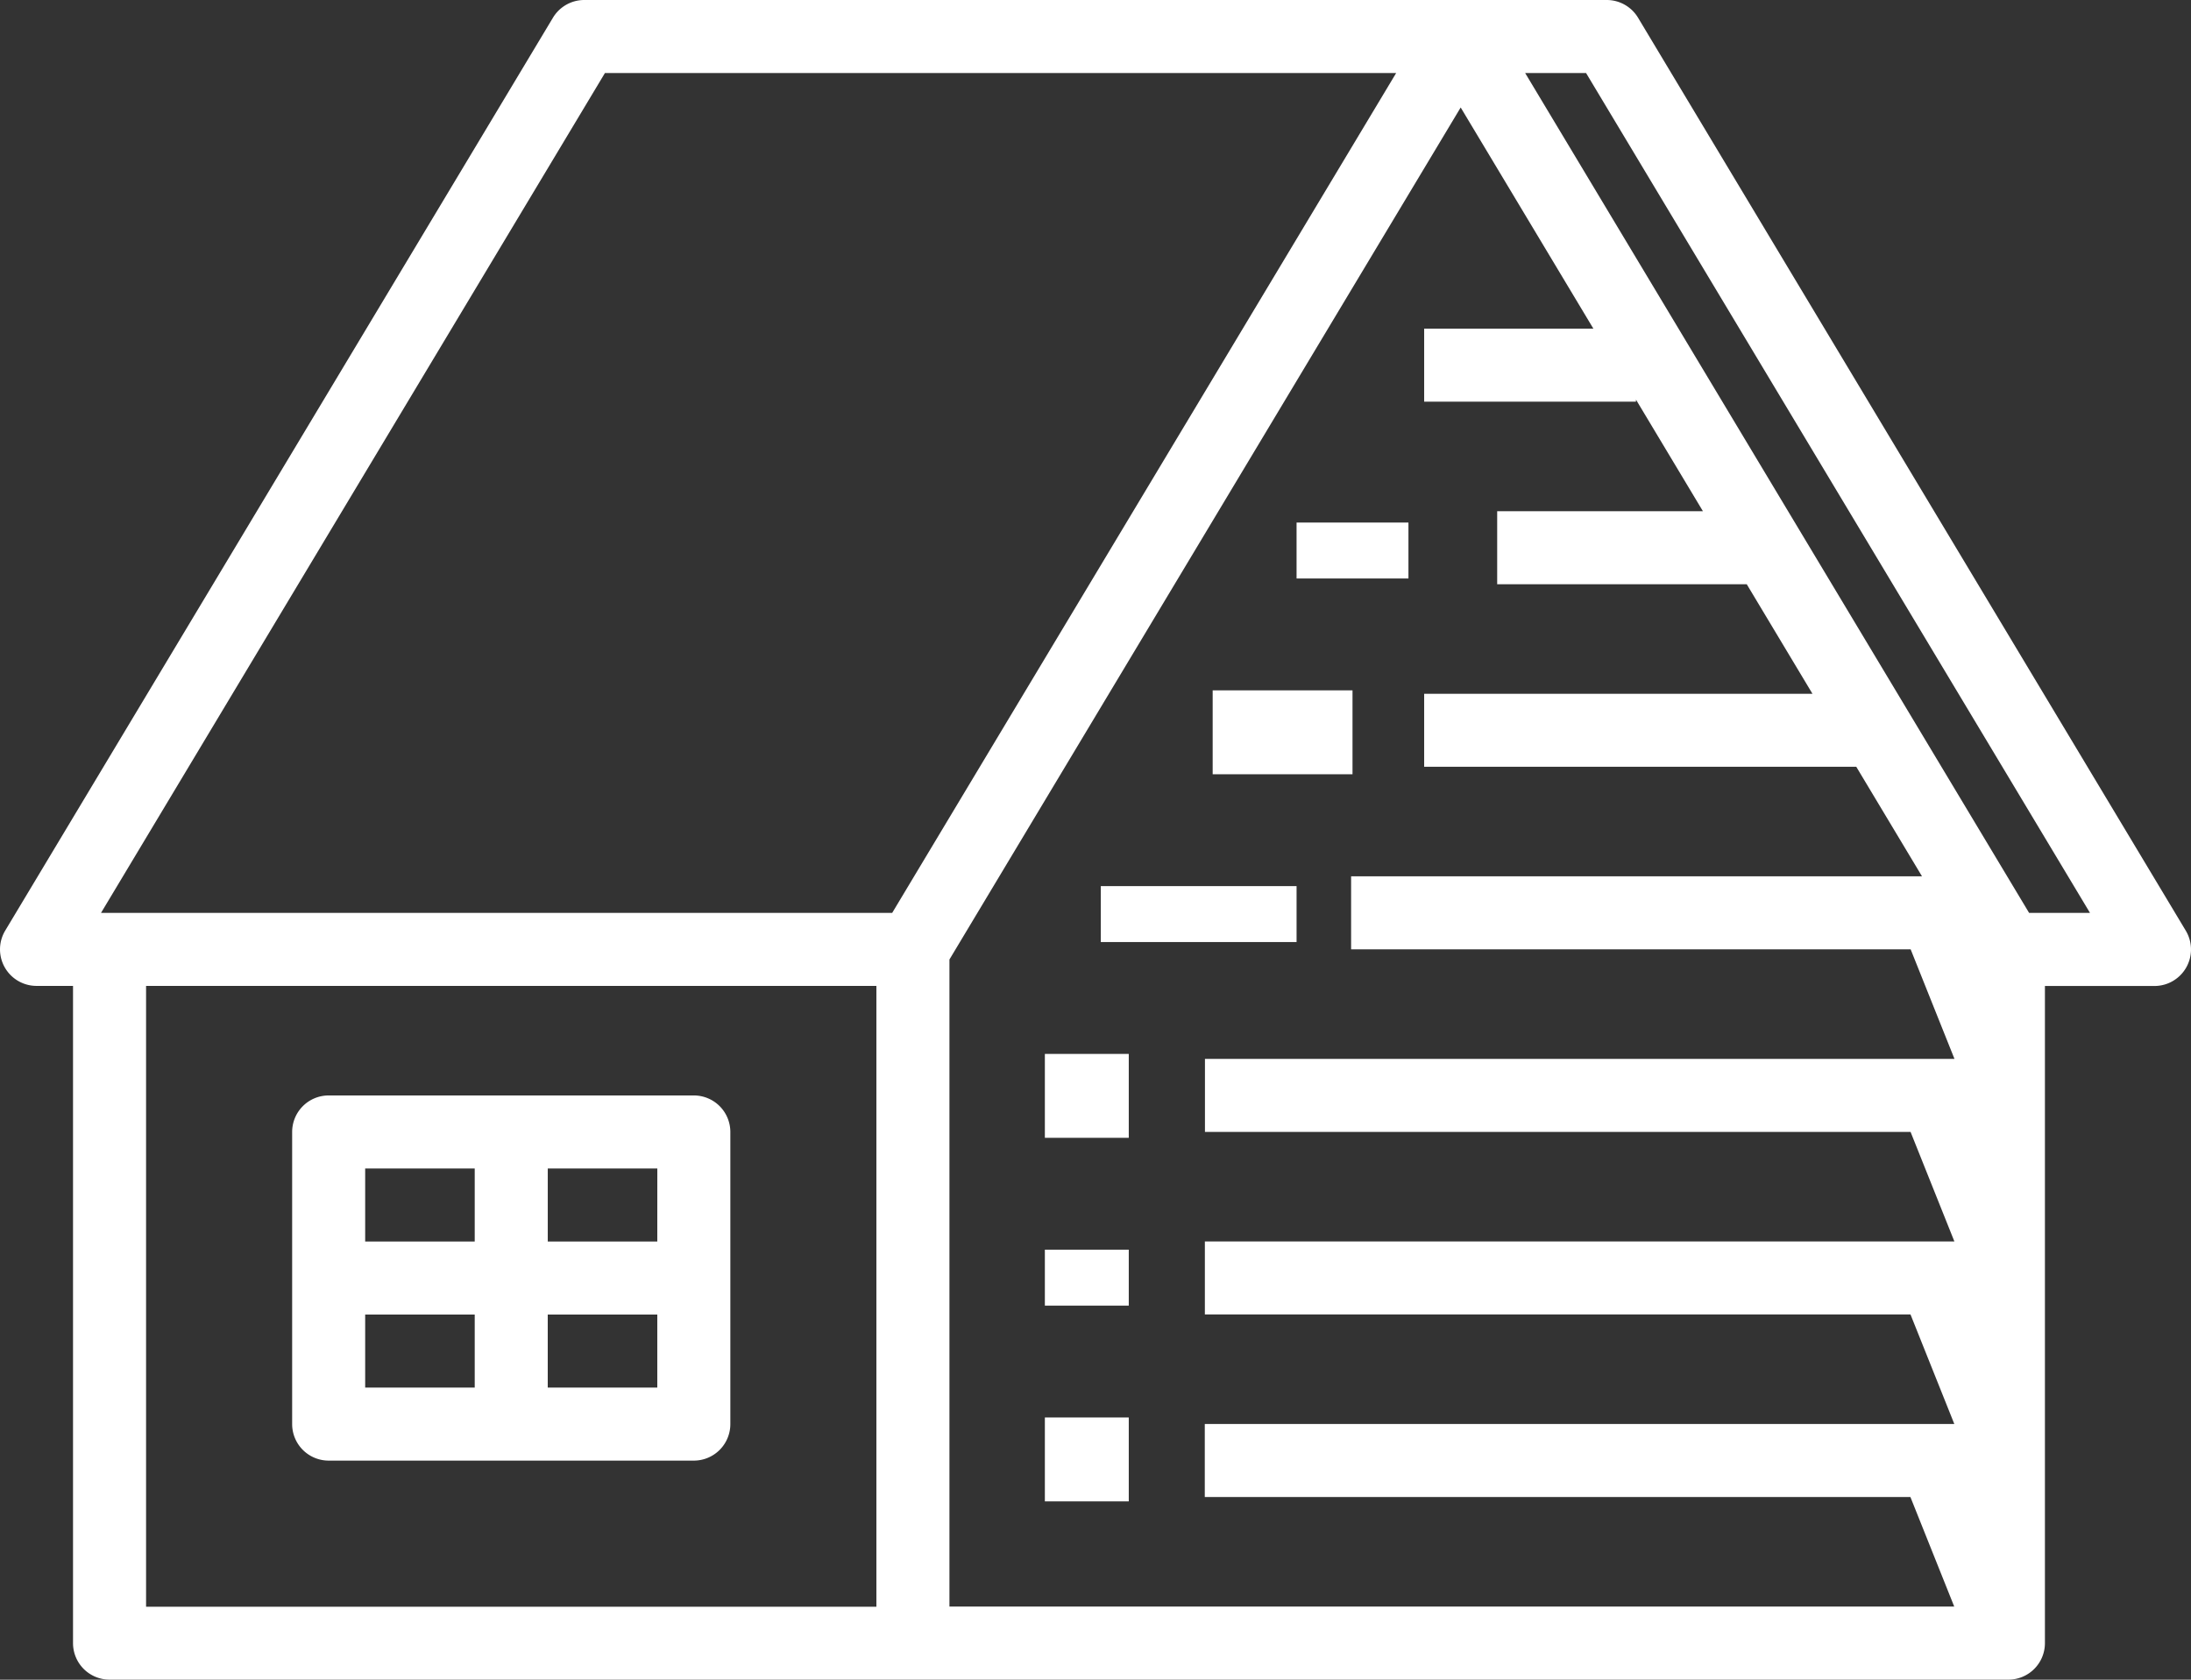 <svg xmlns="http://www.w3.org/2000/svg" width="78.341" height="60.061" viewBox="0 0 78.341 60.061">
  <rect x="0" y="0" width="78.341" height="60.061" fill="#333333" stroke="none"/>
  <g id="Group_185" data-name="Group 185" transform="translate(-15.999 -72)">
    <path id="Path_58" data-name="Path 58" d="M89.117,130.756v-23.5h3.917a1.306,1.306,0,0,0,1.12-1.977L74.569,72.634A1.306,1.306,0,0,0,73.449,72H36.89a1.306,1.306,0,0,0-1.12.634L16.185,105.276a1.306,1.306,0,0,0,1.12,1.977H18.61v23.5a1.306,1.306,0,0,0,1.306,1.306h67.9A1.306,1.306,0,0,0,89.117,130.756ZM72.71,74.611l18.018,30.031H88.551L70.532,74.611Zm.261,9.14h-6.05v2.611h7.573v-.074l2.394,3.991H69.532v2.611h8.923l2.35,3.917H66.921v2.611H82.372l2.35,3.917H64.309v2.611H84.316l1.567,3.917h-26.8v2.611h25.23l1.567,3.917h-26.8V119h25.23l1.567,3.917h-26.8v2.611h25.23l1.567,3.917H49.947V106.309l18.28-30.466Zm-35.342-9.14H65.92L47.9,104.642H19.611ZM21.222,107.253H47.335v22.2H21.222Z" fill="#fff"/>
    <path id="Path_59" data-name="Path 59" d="M94.362,312H81.306A1.306,1.306,0,0,0,80,313.306v10.445a1.306,1.306,0,0,0,1.306,1.306H94.362a1.306,1.306,0,0,0,1.306-1.306V313.306A1.306,1.306,0,0,0,94.362,312Zm-1.306,5.223H89.14v-2.611h3.917Zm-6.528-2.611v2.611H82.611v-2.611Zm-3.917,5.223h3.917v2.611H82.611Zm6.528,2.611v-2.611h3.917v2.611Z" transform="translate(-53.555 -200.83)" fill="#fff"/>
    <rect id="Rectangle_22" data-name="Rectangle 22" width="3" height="3" transform="translate(53.359 122.685)" fill="#fff"/>
    <rect id="Rectangle_23" data-name="Rectangle 23" width="3" height="2" transform="translate(53.359 116.685)" fill="#fff"/>
    <rect id="Rectangle_24" data-name="Rectangle 24" width="3" height="3" transform="translate(53.359 109.685)" fill="#fff"/>
    <rect id="Rectangle_25" data-name="Rectangle 25" width="7" height="2" transform="translate(55.359 103.685)" fill="#fff"/>
    <rect id="Rectangle_26" data-name="Rectangle 26" width="5" height="3" transform="translate(59.359 96.685)" fill="#fff"/>
    <rect id="Rectangle_27" data-name="Rectangle 27" width="4" height="2" transform="translate(62.359 90.685)" fill="#fff"/>
  </g>
</svg>
